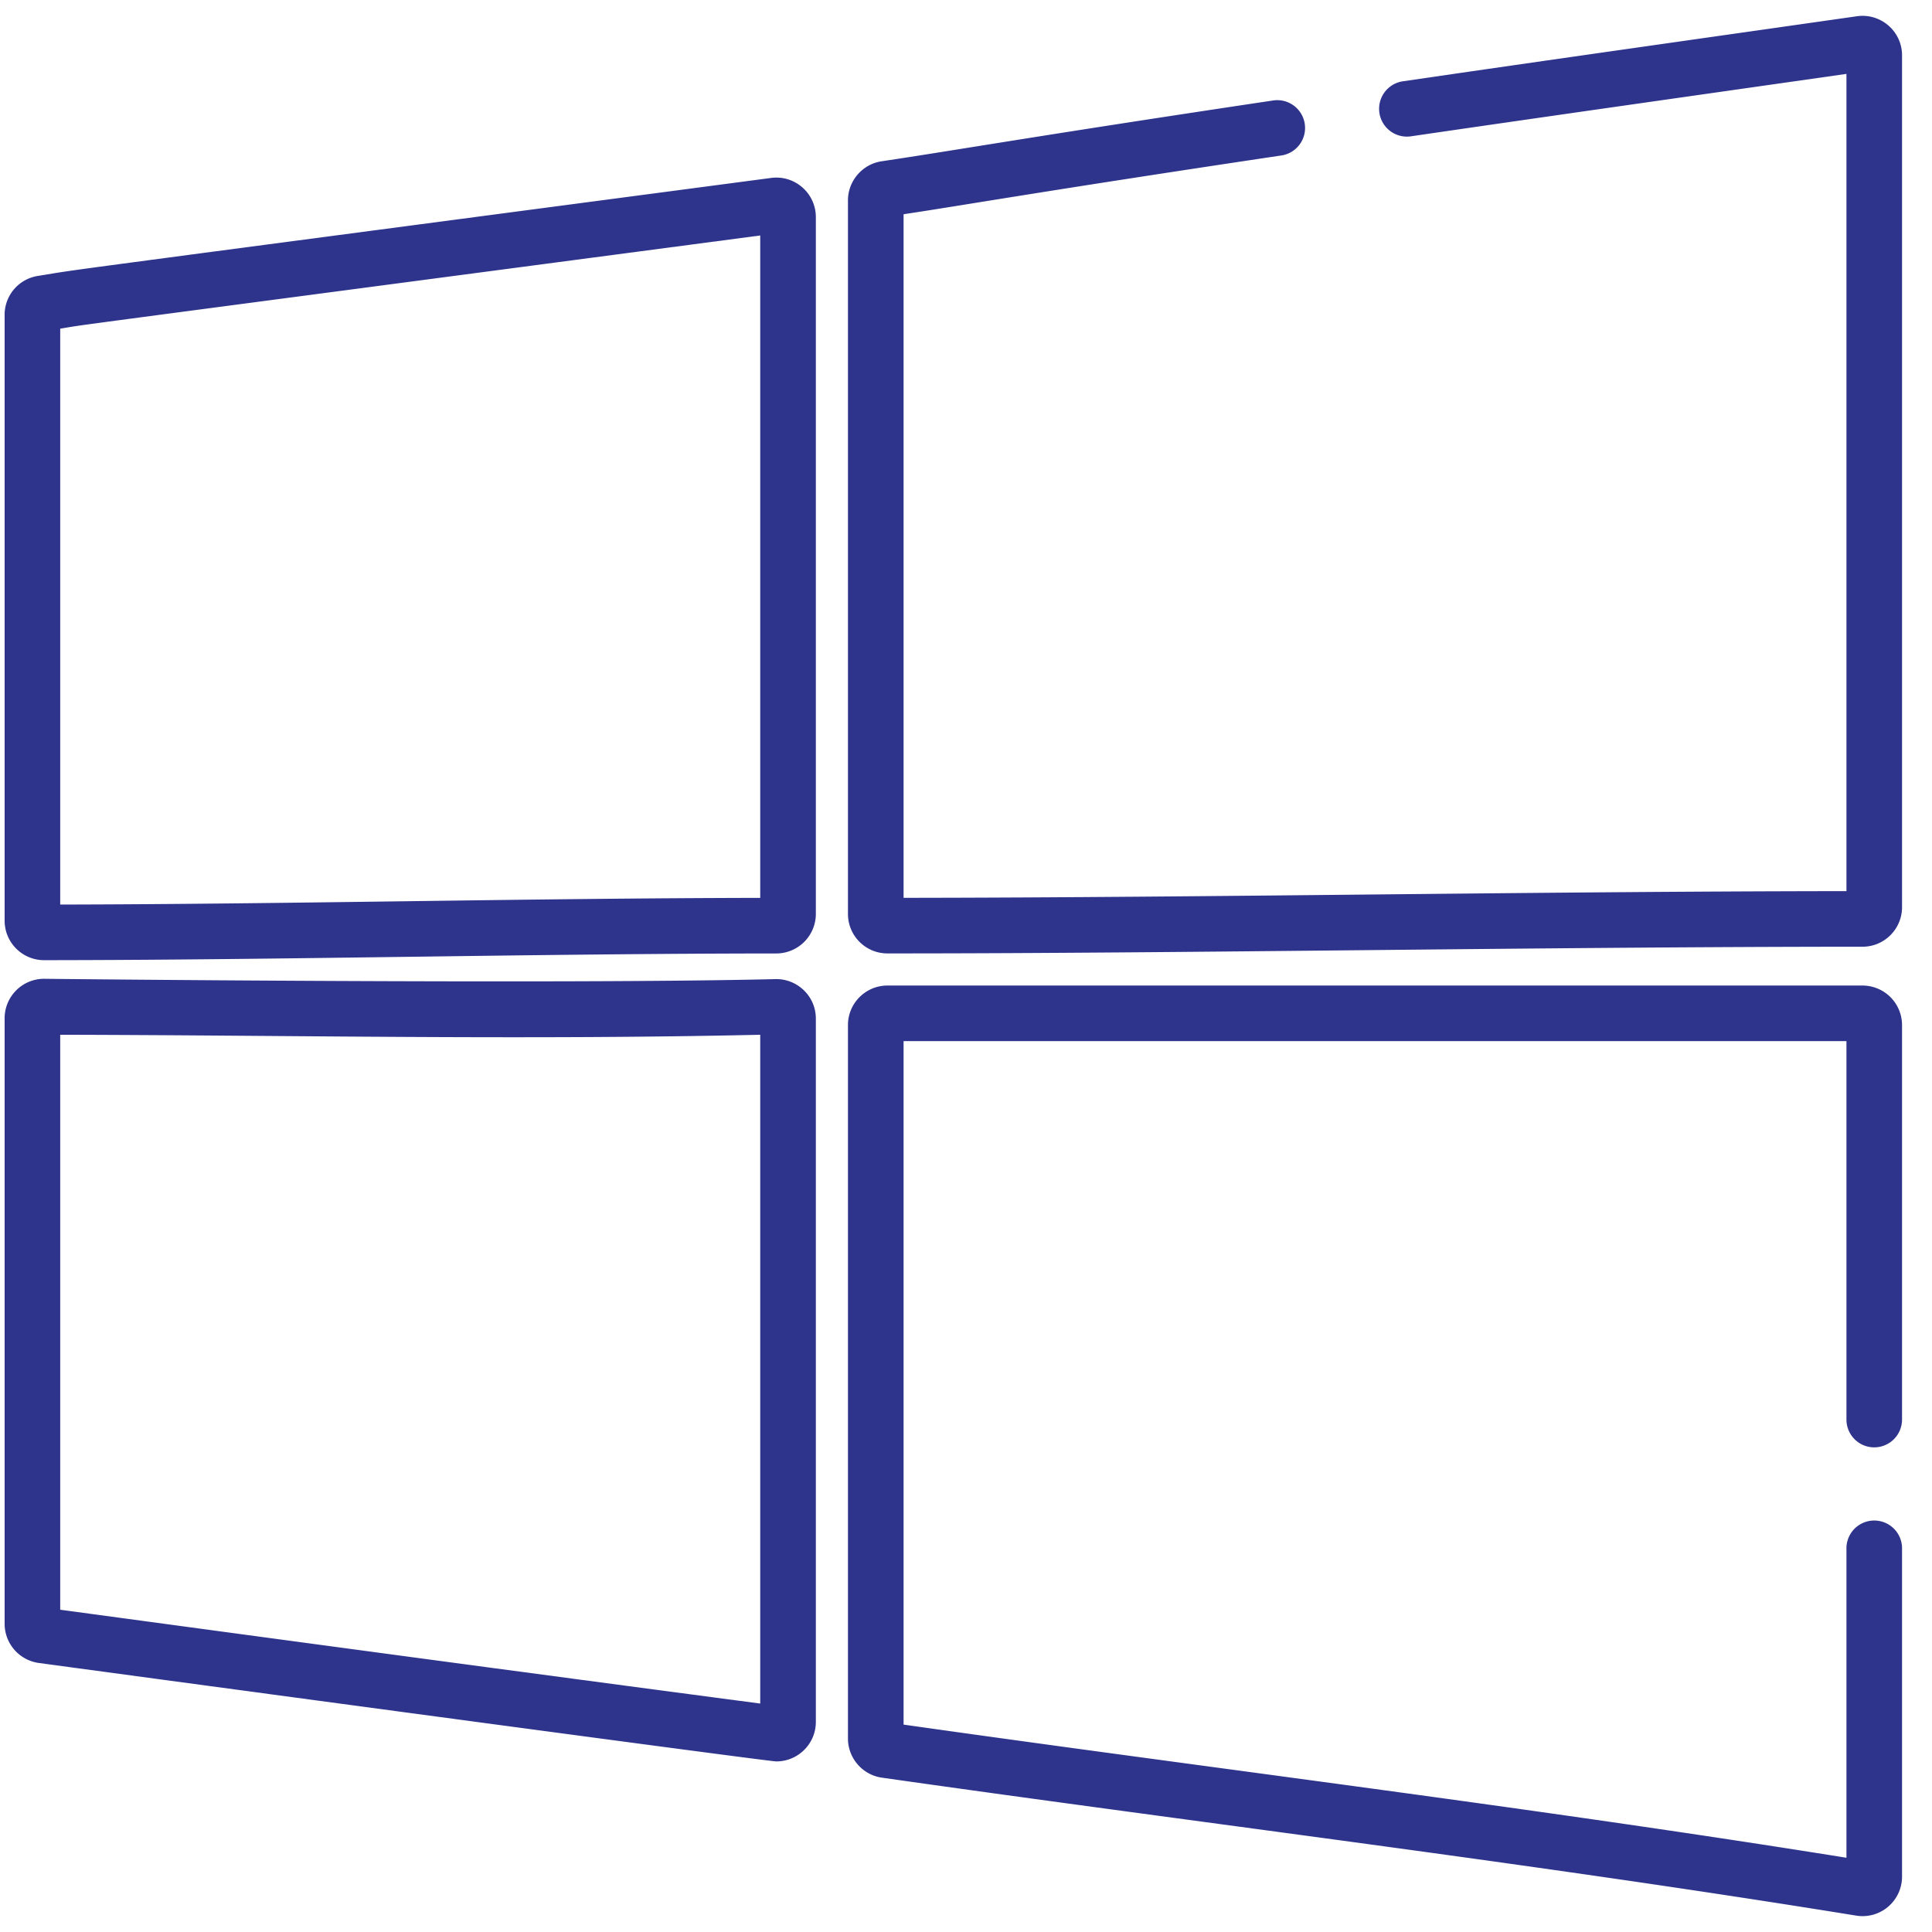 <svg width="61" height="61" fill="none" xmlns="http://www.w3.org/2000/svg"><g clip-path="url(#clip0)" fill="#2E338B"><path d="M24.348 5.618C-.047 8.842 2.79 8.457 1.196 8.712a1.242 1.242 0 00-1.05 1.232v19.124c0 .69.558 1.248 1.247 1.248h.002c7.62-.006 15.315-.206 23.117-.212a1.25 1.25 0 001.247-1.247V6.855c0-.755-.666-1.335-1.41-1.237zm-.345 22.731c-7.474.014-14.812.197-22.102.211V10.377c1.036-.167-1.509.178 22.102-2.942v20.914zm.477 2.565c-6.762.167-23.204-.01-23.087-.01-.689 0-1.247.559-1.247 1.248V51.27a1.25 1.25 0 001.08 1.236c.123.017 22.983 3.108 23.285 3.108.687 0 1.248-.557 1.248-1.247V32.16c0-.711-.59-1.263-1.278-1.246zm-.477 22.873c-7.586-1-14.96-1.996-22.102-2.962V32.671c7.27.014 14.617.169 22.102 0v21.116zM58.63.513c-4.876.696-9.62 1.365-14.357 2.057a.878.878 0 00.254 1.737c4.523-.66 9.007-1.294 13.772-1.974v25.803c-9.85.01-19.932.201-29.77.212V6.764c1.745-.26 4.53-.75 11.905-1.852a.878.878 0 10-.26-1.736c-7.39 1.105-10.01 1.57-12.337 1.916-.607.09-1.064.62-1.064 1.234v22.53c0 .689.557 1.247 1.247 1.247 9.663 0 20.627-.208 30.788-.212.687 0 1.246-.56 1.246-1.247V1.747c0-.758-.673-1.341-1.425-1.234zm.546 45.185a.878.878 0 00.878-.877V32.365a1.25 1.25 0 00-1.247-1.248H28.02c-.688 0-1.247.56-1.247 1.248v22.527c0 .618.46 1.149 1.071 1.235 10.139 1.444 20.61 2.71 30.764 4.356a1.247 1.247 0 001.446-1.23V48.916a.878.878 0 10-1.755 0v9.74c-9.852-1.581-19.944-2.811-29.77-4.204v-21.58h29.77v11.949c0 .485.393.877.877.877z"/></g><defs><clipPath id="clip0"><path d="M.1.5h60v60H.1V.5z" fill="#fff"/></clipPath></defs></svg>